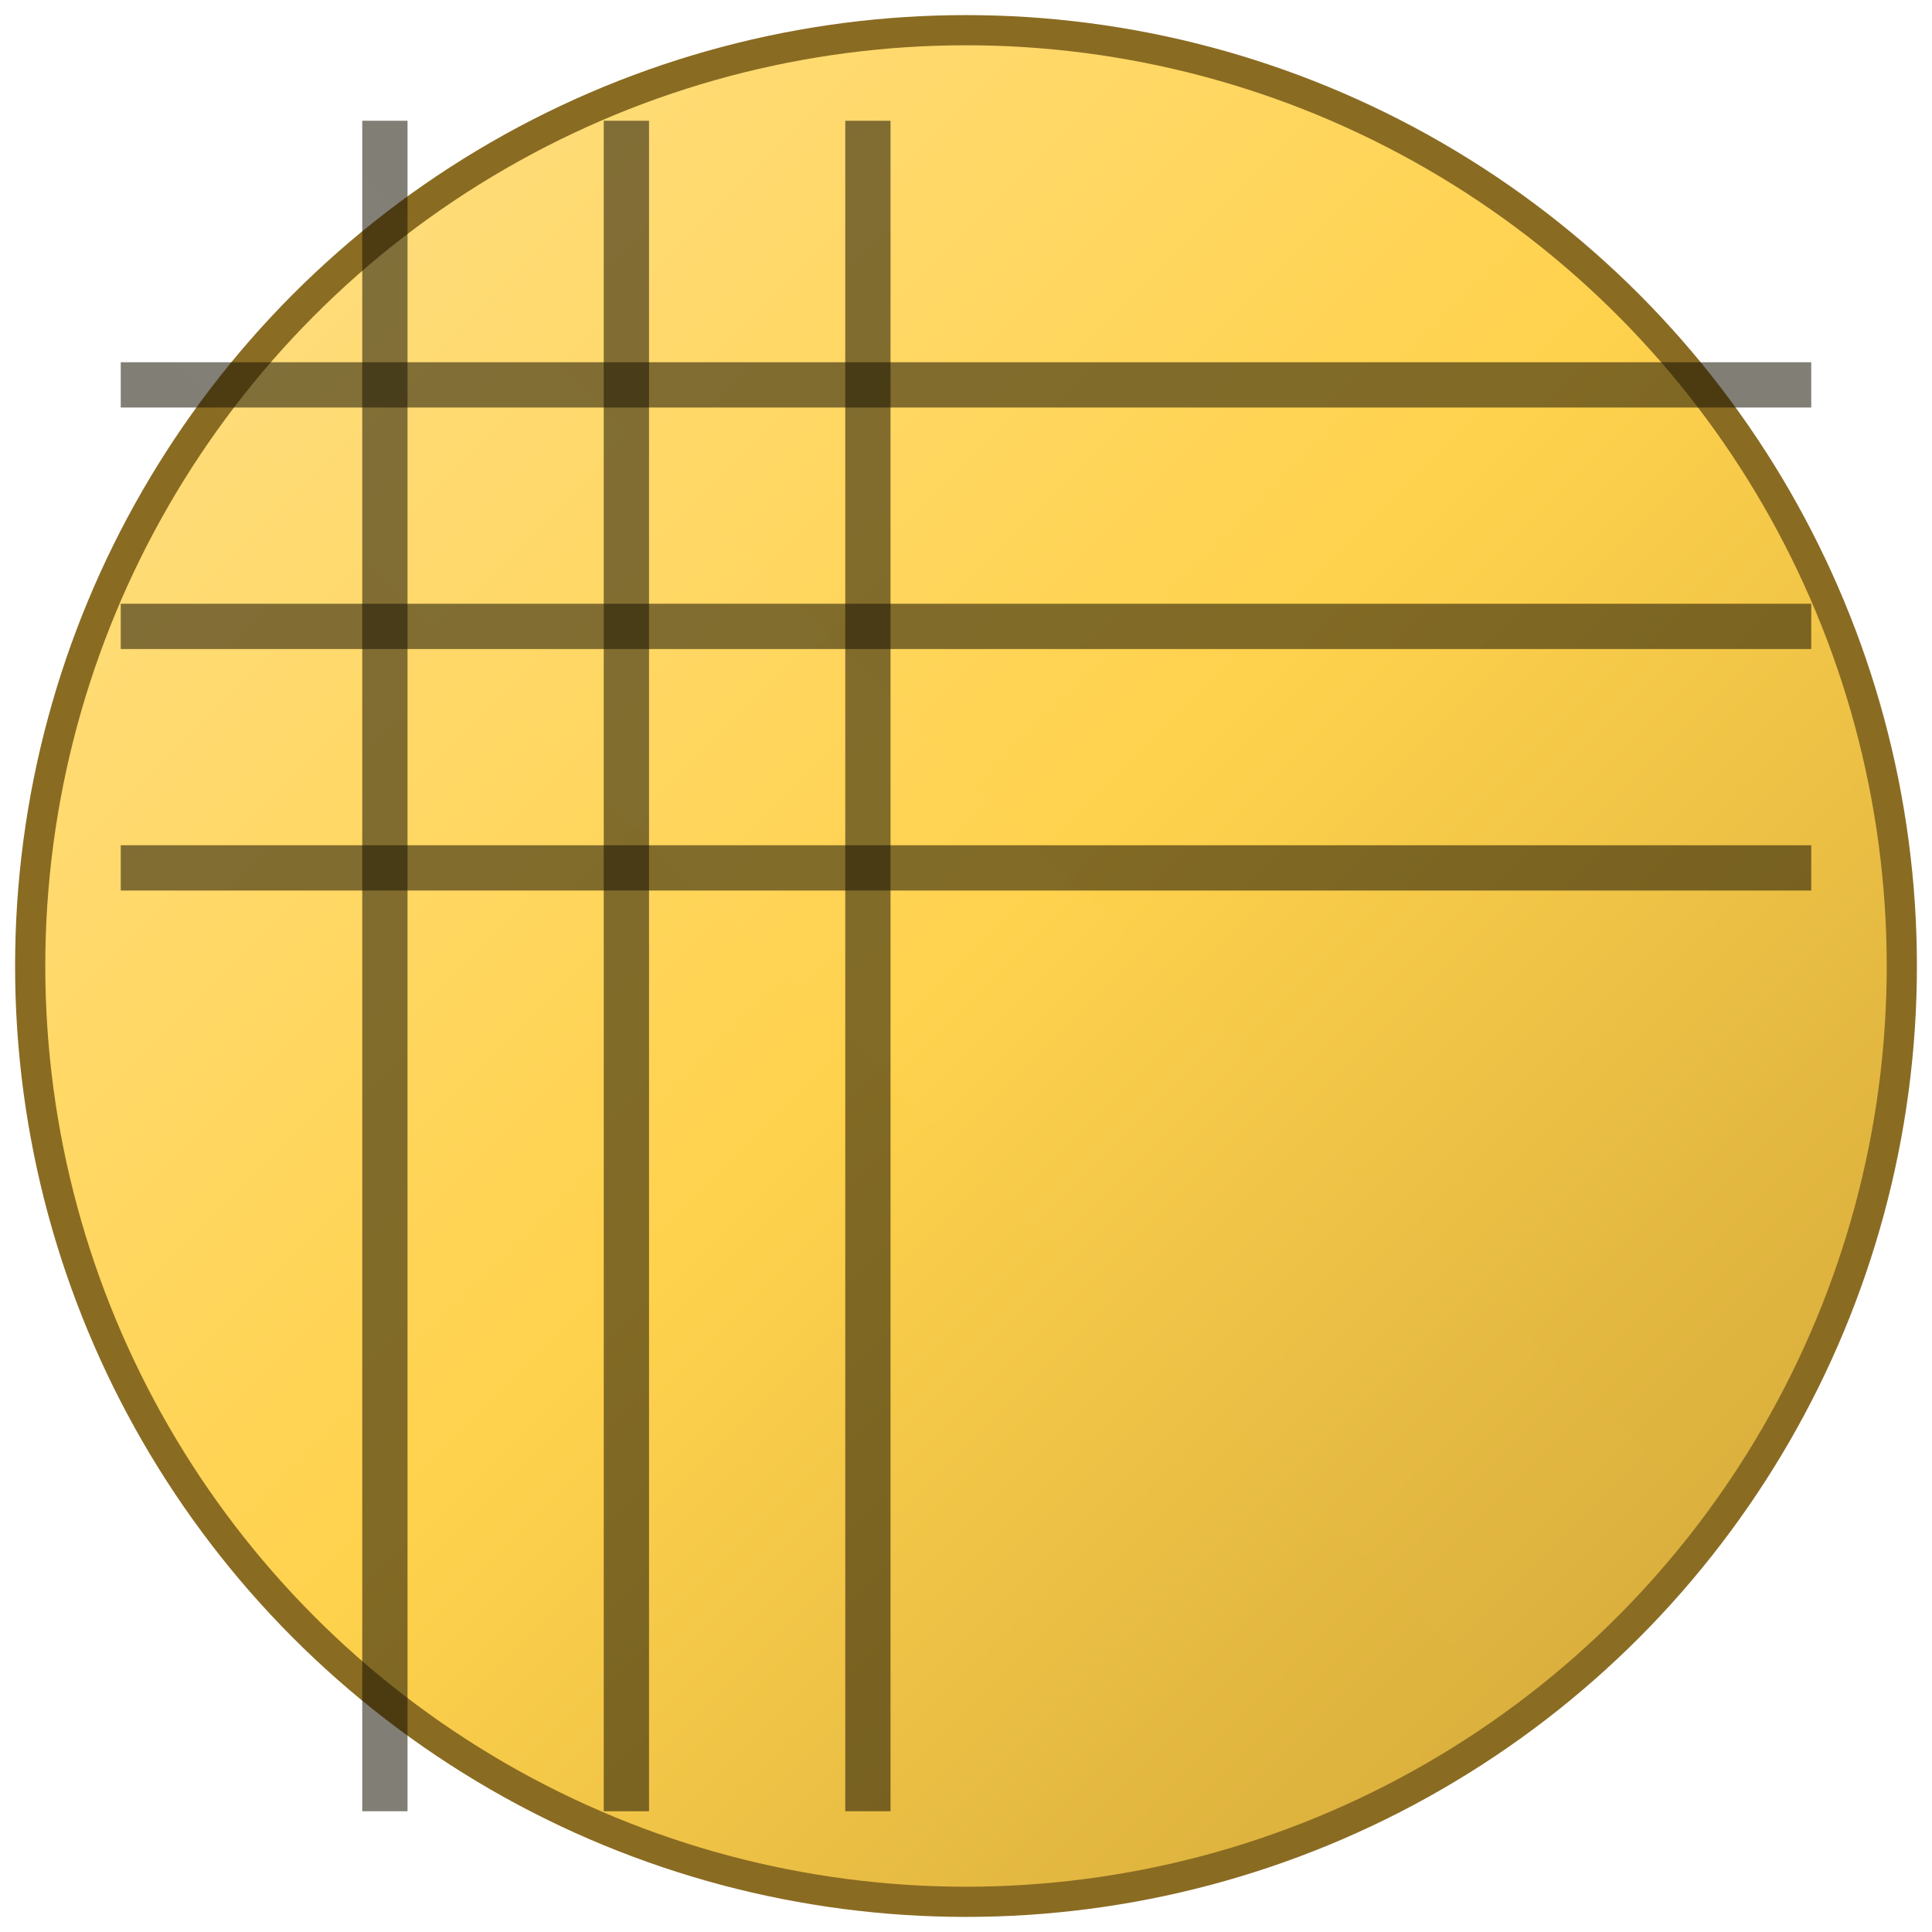 <svg xmlns="http://www.w3.org/2000/svg" width="64" height="64" viewBox="0 0 64 64" role="img" aria-label="The Grid logo mark">
<defs>
<linearGradient id="gold" x1="0" y1="0" x2="1" y2="1">
  <stop offset="0%" stop-color="#FFE08A"/>
  <stop offset="50%" stop-color="#FFD24D"/>
  <stop offset="100%" stop-color="#CBA135"/>
</linearGradient>
<filter id="softGlow" x="-50%" y="-50%" width="200%" height="200%">
             <feGaussianBlur stdDeviation="2.5" result="blur"/>
             <feMerge><feMergeNode in="blur"/><feMergeNode in="SourceGraphic"/></feMerge>
           </filter>
</defs>
<circle cx="32.0" cy="32.0" r="31.0" fill="url(#gold)" stroke="#8a6b22" stroke-width="1"/>
<rect x="12.0" y="4.0" width="1.5" height="56.0" fill="#1b1405" opacity="0.55"/>
<rect x="4.0" y="12.0" width="56.0" height="1.5" fill="#1b1405" opacity="0.55"/>
<rect x="20.0" y="4.0" width="1.5" height="56.0" fill="#1b1405" opacity="0.55"/>
<rect x="4.0" y="20.0" width="56.0" height="1.5" fill="#1b1405" opacity="0.55"/>
<rect x="28.0" y="4.0" width="1.5" height="56.0" fill="#1b1405" opacity="0.55"/>
<rect x="4.0" y="28.0" width="56.0" height="1.5" fill="#1b1405" opacity="0.55"/>
<path d="M0 6.4 L6.4 0 L64 57.6 L57.6 64 Z" fill="#ffffff" opacity="0.06" filter="url(#softGlow)"/>
</svg>